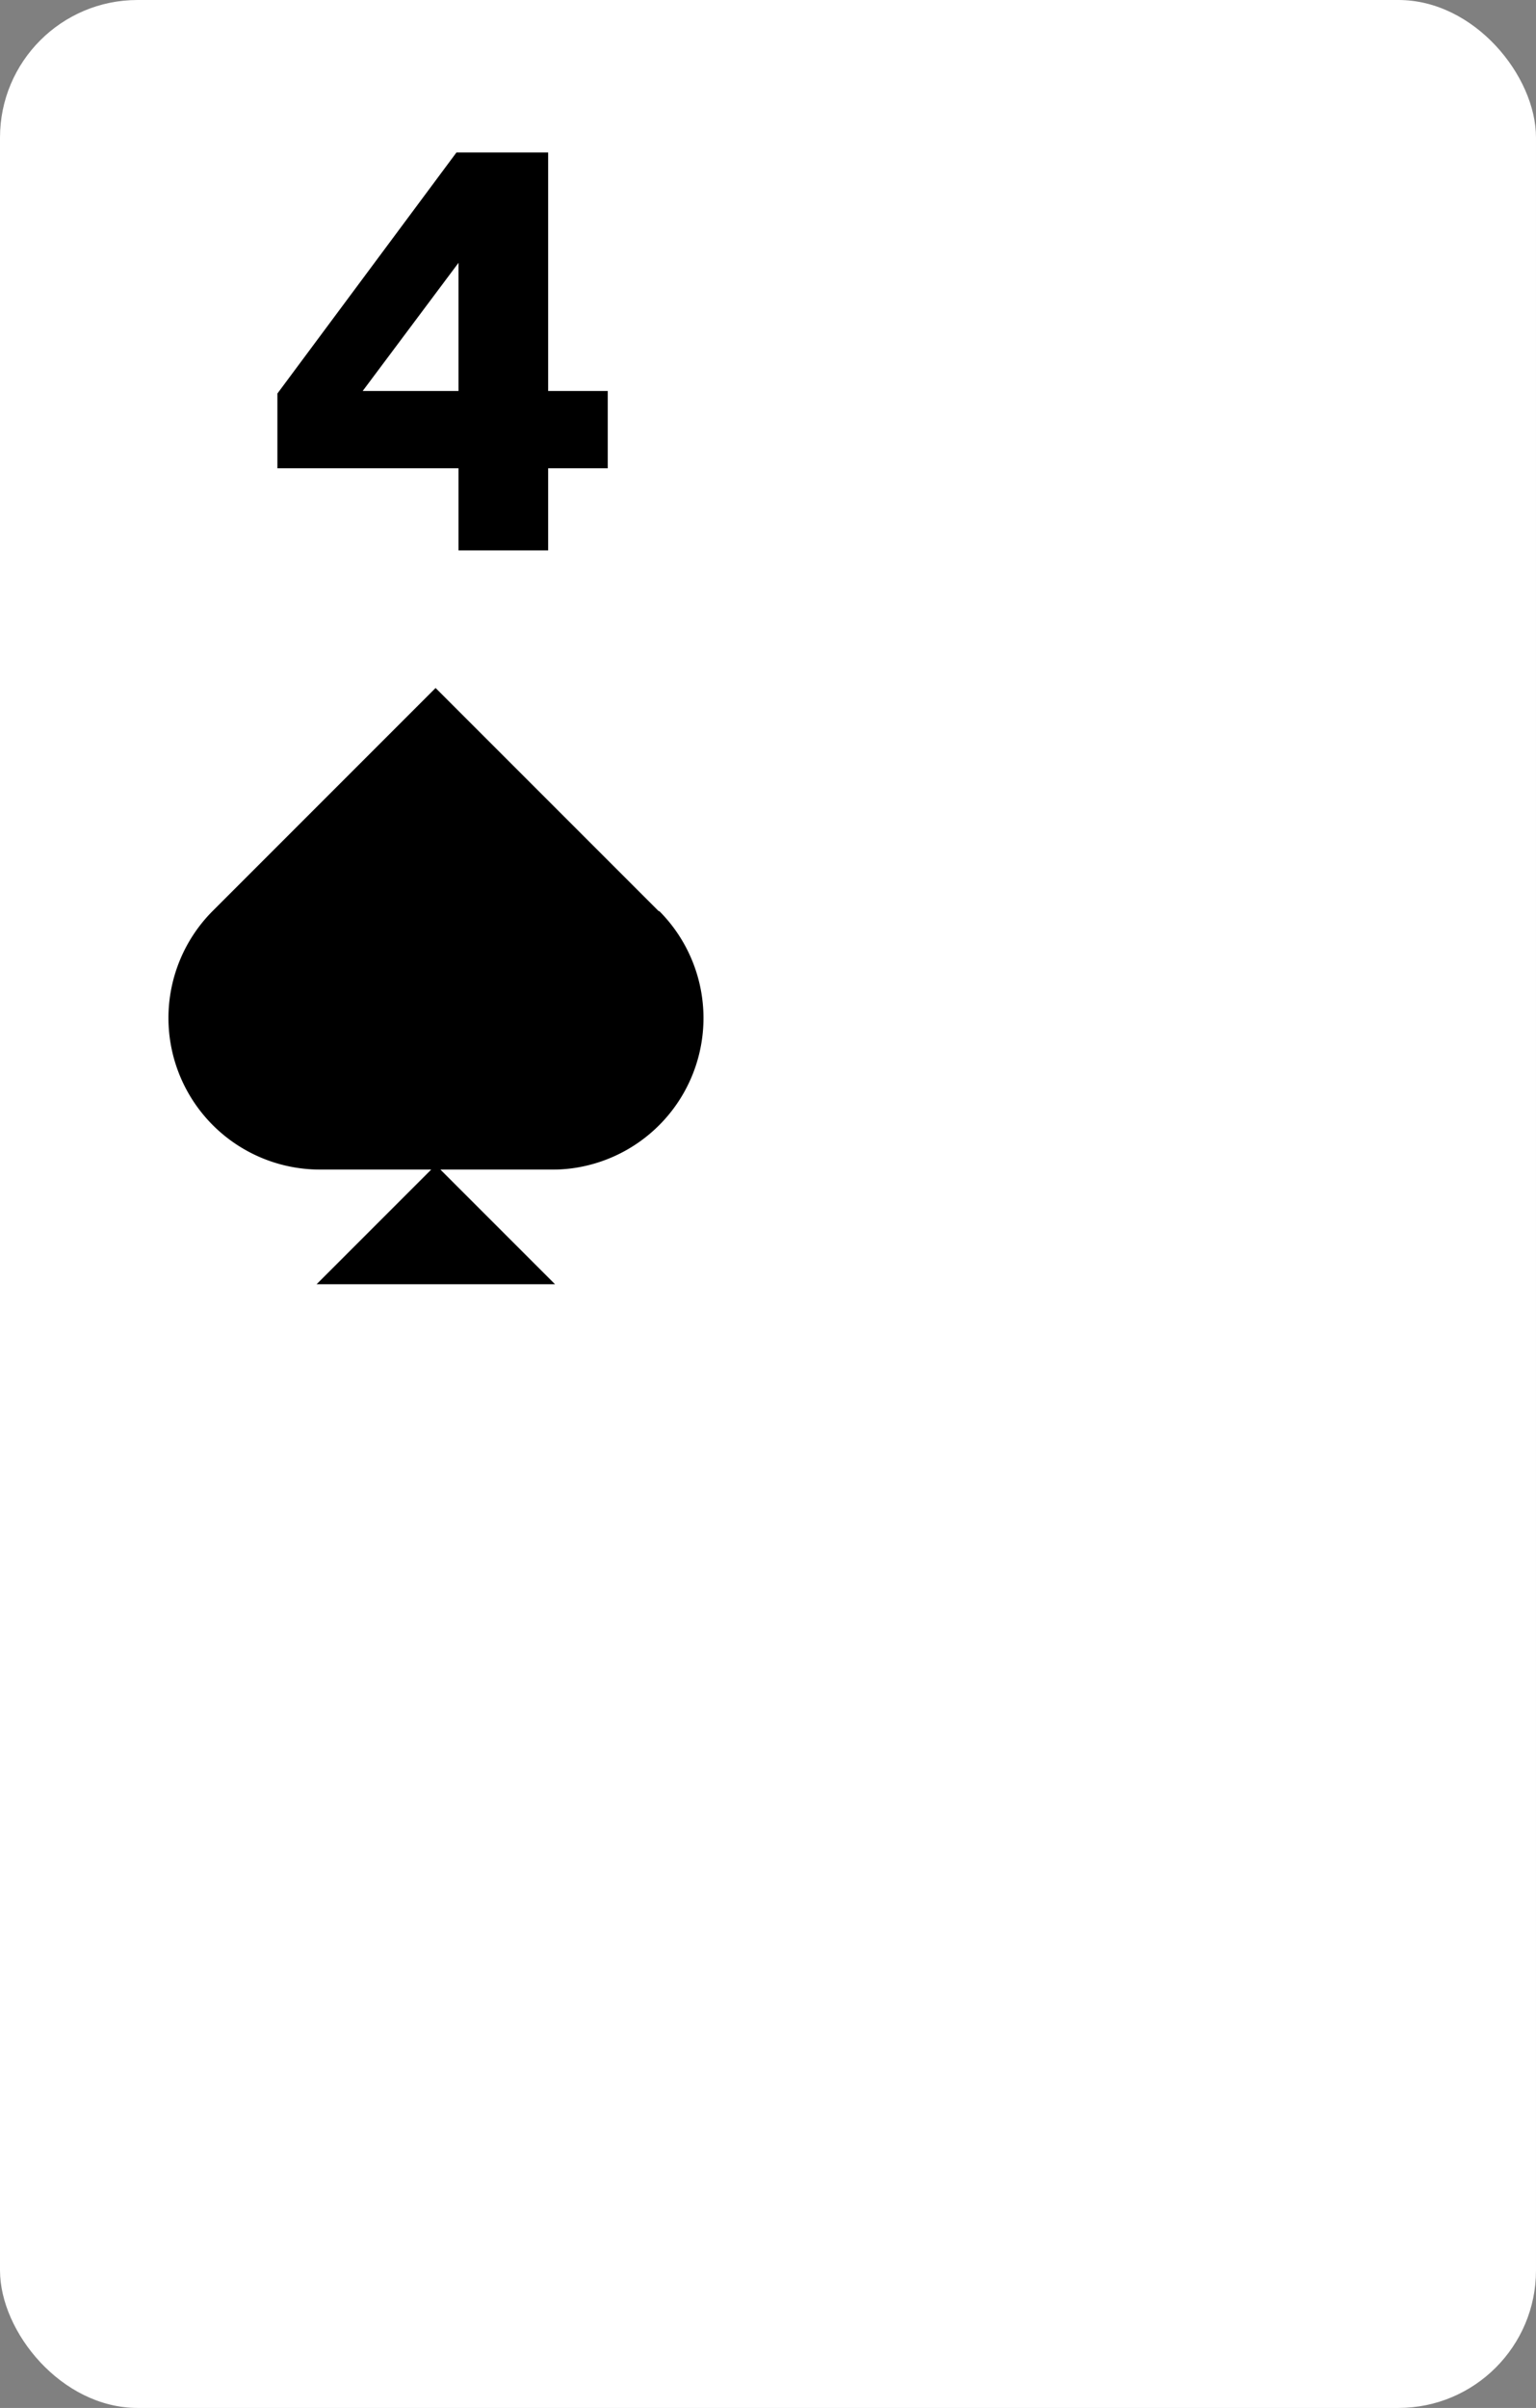 <svg xmlns="http://www.w3.org/2000/svg" viewBox="0 0 67 105"><rect x="0" y="0" width="67" height="105" fill="#808080" stroke="none"/><defs><style>.cls-1{fill:#fff;}.cls-2{isolation:isolate;}</style></defs><g id="Layer_3" data-name="Layer 3"><rect class="cls-1" width="67" height="105" rx="6"/></g><g id="Layer_1" data-name="Layer 1"><path d="M28.73,39.73,19,30,9.27,39.73A6.61,6.61,0,0,0,13.94,51H24.06a6.33,6.33,0,0,0,1-.07,6.61,6.61,0,0,0,3.7-11.2Z"/><polygon points="13.81 56 19.01 50.8 24.21 56 13.81 56"/></g><g id="Layer_2" data-name="Layer 2"><g id="A"><g class="cls-2"><path d="M19.91,6.65h4v10.4h2.6v3.37h-2.6V24H20V20.42h-7.9V17.16Zm-4.09,10.4H20V11.46Z"/></g></g></g></svg>